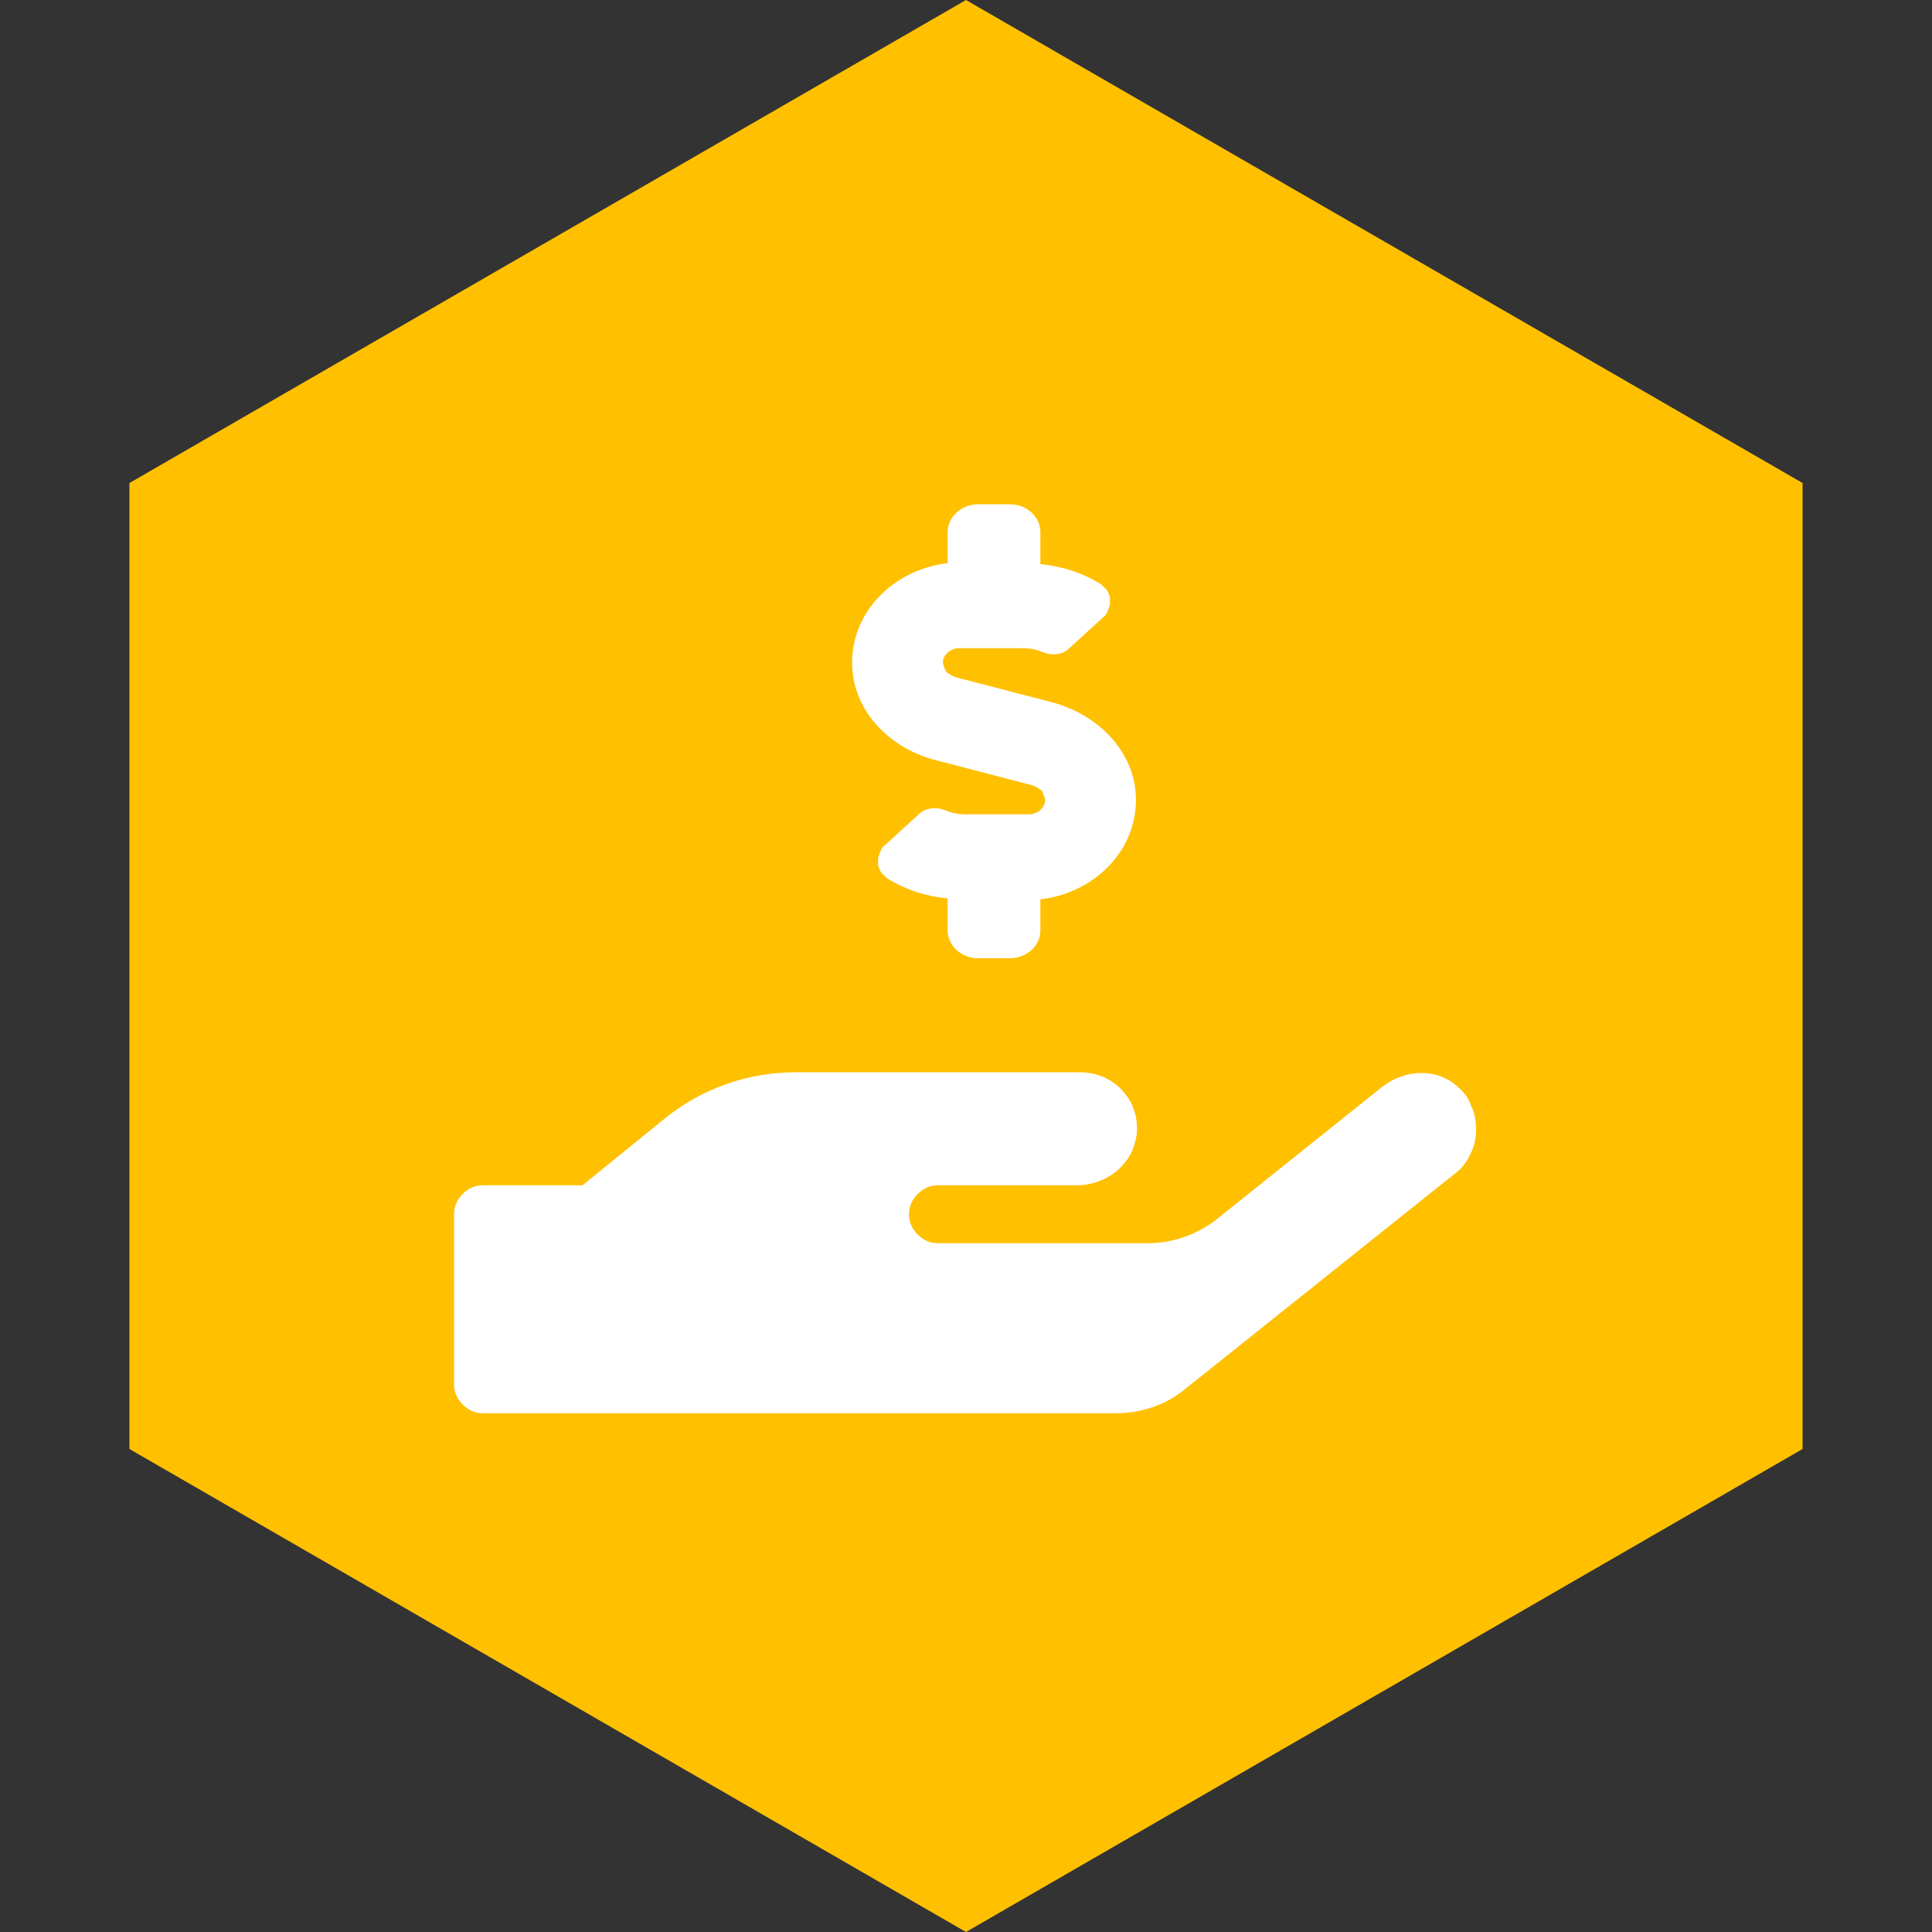 <svg fill="none" height="200" viewBox="0 0 200 200" width="200" xmlns="http://www.w3.org/2000/svg"><rect x="0" y="0" width="200" height="200" fill="#333333" stroke="none"/><path d="m13.4 50v100l86.6 50 86.6-50v-100l-86.6-50z" fill="#ffc000"/><path d="m96.9 78.7 10 2.6c.3.1.6.3.9.5.2.3.3.6.4 1 0 .8-.8 1.5-1.7 1.5h-6.5c-.7 0-1.4-.1-2.1-.4-1-.4-2.1-.3-2.8.4l-3.5 3.2c-.2.1-.3.3-.4.5s-.2.5-.3.8v.8c.1.3.2.5.3.7l.6.6c1.9 1.2 4.1 1.9 6.3 2.1v3.3c0 1.6 1.4 2.9 3.2 2.9h3.2c1.8 0 3.2-1.3 3.2-2.9v-3.2c6-.7 10.6-5.7 9.8-11.6-.6-4.2-4.1-7.6-8.6-8.8l-10-2.6c-.3-.1-.6-.3-.9-.5-.2-.3-.3-.6-.4-1 0-.8.8-1.5 1.7-1.5h6.5c.7 0 1.4.1 2.1.4 1 .4 2.1.3 2.8-.4l3.5-3.2c.2-.1.3-.3.4-.5s.2-.5.3-.8c0-.3 0-.6 0-.8-.1-.3-.2-.5-.3-.7-.2-.2-.4-.4-.6-.6-1.9-1.2-4.1-1.9-6.3-2.1v-3.3c0-1.6-1.4-2.9-3.2-2.9h-3.2c-1.8 0-3.2 1.3-3.2 2.9v3.2c-6 .7-10.6 5.7-9.8 11.6.6 4.3 4.2 7.7 8.6 8.8zm54 33.8c-2.2-2-5.5-1.8-7.8 0l-17 13.6c-2.1 1.7-4.7 2.6-7.3 2.6h-21.7c-.8 0-1.5-.3-2.1-.9s-.9-1.3-.9-2.1.3-1.5.9-2.1 1.3-.9 2.1-.9h14.4c2.9 0 5.6-2 6.1-4.9.1-.3.1-.7.1-1 0-1.6-.6-3-1.7-4.1s-2.6-1.7-4.2-1.7h-29.4c-5 0-9.8 1.7-13.6 4.8l-8.5 6.9h-10.3c-.8 0-1.5.3-2.1.9s-.9 1.3-.9 2.1v17.6c0 .8.3 1.5.9 2.1s1.3.9 2.1.9h65.5c2.7 0 5.3-.9 7.3-2.6l27.8-22.2c.7-.5 1.2-1.2 1.6-2s.6-1.6.6-2.5-.1-1.7-.5-2.5c-.2-.7-.7-1.4-1.4-2z" fill="#fff"/></svg>